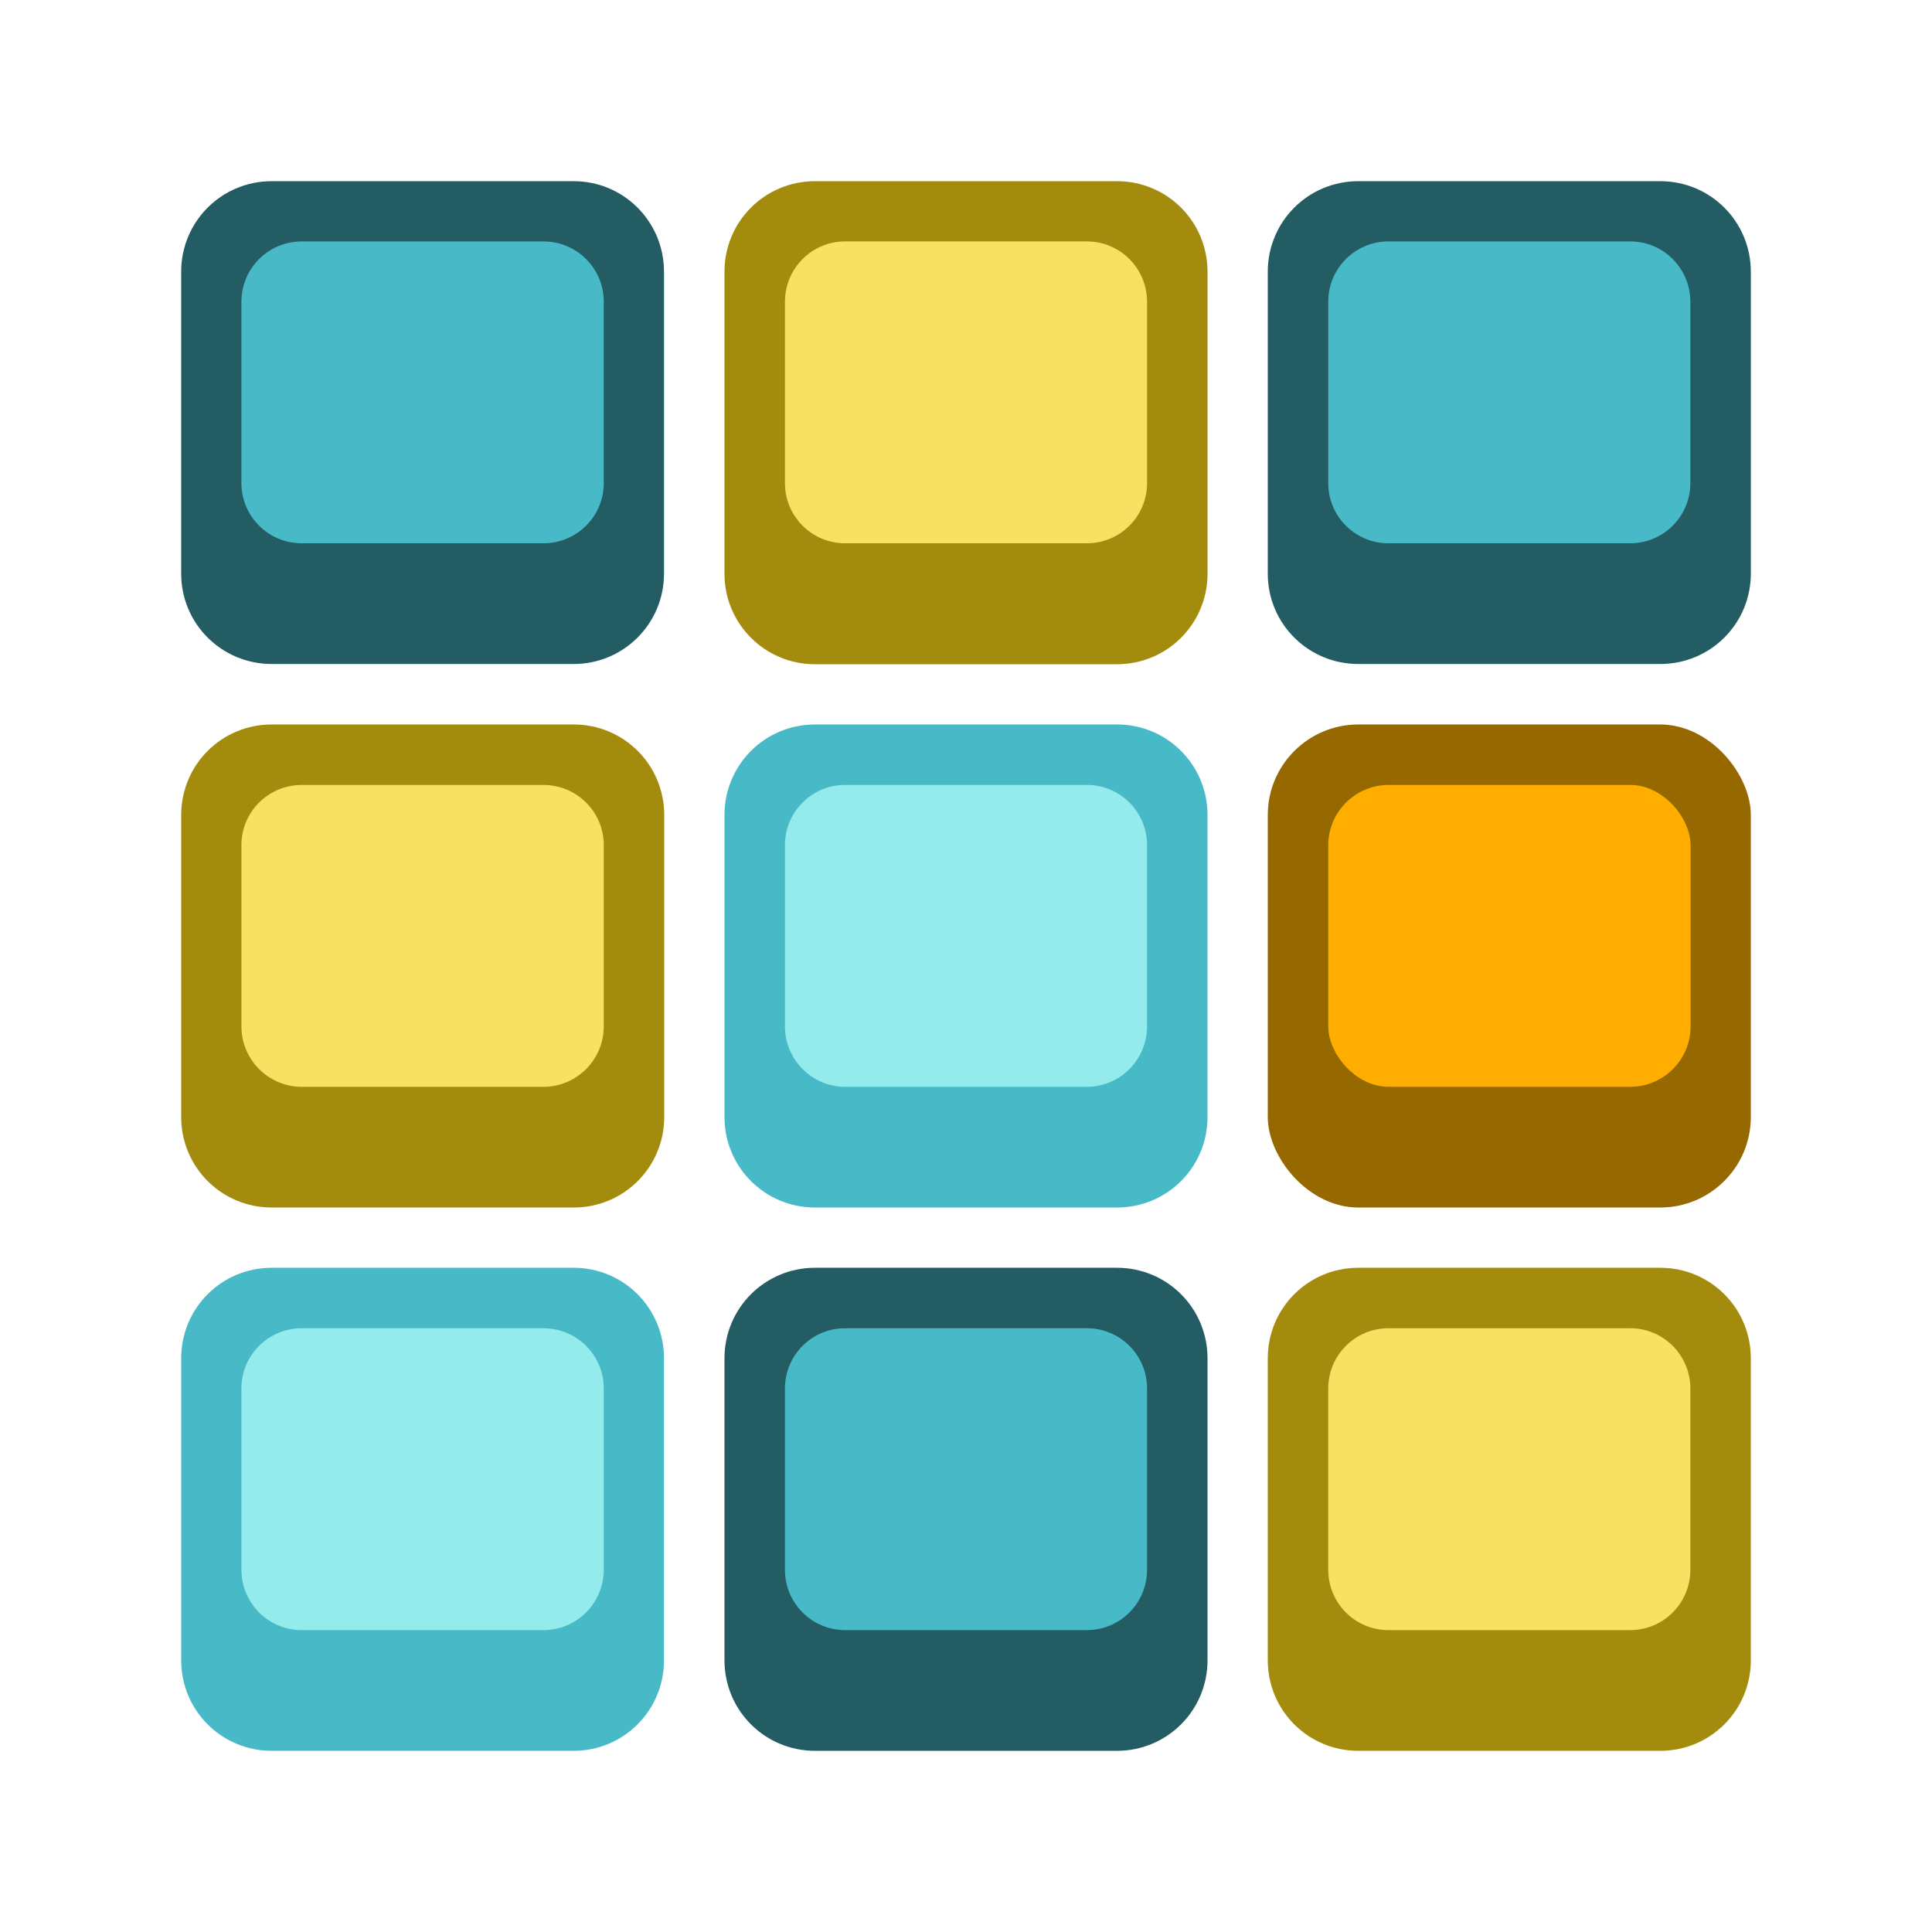 <?xml version="1.0" encoding="UTF-8" standalone="no"?>
<!-- Created with Inkscape (http://www.inkscape.org/) -->

<svg
   width="32"
   height="32"
   viewBox="0 0 8.467 8.467"
   version="1.1"
   id="svg1099"
   inkscape:version="1.2 (dc2aedaf03, 2022-05-15)"
   sodipodi:docname="pop-cosmic-applications.svg"
   xmlns:inkscape="http://www.inkscape.org/namespaces/inkscape"
   xmlns:sodipodi="http://sodipodi.sourceforge.net/DTD/sodipodi-0.dtd"
   xmlns="http://www.w3.org/2000/svg"
   xmlns:svg="http://www.w3.org/2000/svg">
  <sodipodi:namedview
     id="namedview1101"
     pagecolor="#ffffff"
     bordercolor="#666666"
     borderopacity="1.0"
     inkscape:pageshadow="2"
     inkscape:pageopacity="0.0"
     inkscape:pagecheckerboard="0"
     inkscape:document-units="px"
     showgrid="false"
     units="px"
     inkscape:zoom="17.987029"
     inkscape:cx="15.038615"
     inkscape:cy="13.898905"
     inkscape:window-width="1920"
     inkscape:window-height="1011"
     inkscape:window-x="0"
     inkscape:window-y="0"
     inkscape:window-maximized="1"
     inkscape:current-layer="svg1099"
     inkscape:showpageshadow="2"
     inkscape:deskcolor="#d1d1d1"
     showguides="true"
     inkscape:lockguides="false" />
  <defs
     id="defs1096" />
  <path
     id="rect1993"
     style="opacity:1;fill:#48b9c7;fill-opacity:1;stroke-width:0.529;stroke-linejoin:round"
     d="M 3.572 3.175 C 3.352 3.175 3.175 3.352 3.175 3.572 L 3.175 4.895 C 3.175 5.115 3.352 5.292 3.572 5.292 L 4.895 5.292 C 5.115 5.292 5.292 5.115 5.292 4.895 L 5.292 3.572 C 5.292 3.352 5.115 3.175 4.895 3.175 L 3.572 3.175 z M 1.191 5.556 C 0.971 5.556 0.794 5.733 0.794 5.953 L 0.794 7.276 C 0.794 7.496 0.971 7.673 1.191 7.673 L 2.514 7.673 C 2.733 7.673 2.91 7.496 2.91 7.276 L 2.91 5.953 C 2.91 5.733 2.733 5.556 2.514 5.556 L 1.191 5.556 z " />
  <rect
     style="opacity:1;fill:#966800;fill-opacity:1;stroke-width:0.529;stroke-linejoin:round"
     id="rect1870"
     width="2.117"
     height="2.117"
     x="5.556"
     y="3.175"
     ry="0.397" />
  <rect
     style="opacity:1;fill:#ffad00;stroke-width:0.529;stroke-linejoin:round;fill-opacity:1"
     id="rect1126"
     width="1.588"
     height="1.323"
     x="5.821"
     y="3.44"
     ry="0.265" />
  <path
     id="rect2144"
     style="opacity:1;fill:#94ebeb;fill-opacity:1;stroke-width:0.529;stroke-linejoin:round"
     d="M 3.704 3.44 C 3.558 3.44 3.44 3.558 3.44 3.704 L 3.44 4.498 C 3.44 4.644 3.558 4.763 3.704 4.763 L 4.763 4.763 C 4.909 4.763 5.027 4.644 5.027 4.498 L 5.027 3.704 C 5.027 3.558 4.909 3.44 4.763 3.44 L 3.704 3.44 z M 1.323 5.821 C 1.176 5.821 1.058 5.939 1.058 6.085 L 1.058 6.879 C 1.058 7.026 1.176 7.144 1.323 7.144 L 2.381 7.144 C 2.528 7.144 2.646 7.026 2.646 6.879 L 2.646 6.085 C 2.646 5.939 2.528 5.821 2.381 5.821 L 1.323 5.821 z " />
  <path
     id="rect2364"
     style="opacity:1;fill:#a38c0d;fill-opacity:1;stroke-width:0.529;stroke-linejoin:round"
     d="m 3.572,0.794 c -0.22,0 -0.397,0.177 -0.397,0.397 v 1.323 c 0,0.22 0.177,0.397 0.397,0.397 h 1.323 c 0.22,0 0.397,-0.177 0.397,-0.397 V 1.191 c 0,-0.22 -0.177,-0.397 -0.397,-0.397 z m -2.381,2.381 c -0.22,0 -0.397,0.177 -0.397,0.397 v 1.323 c 0,0.22 0.177,0.397 0.397,0.397 h 1.323 c 0.22,0 0.397,-0.177 0.397,-0.397 V 3.572 c 0,-0.22 -0.177,-0.397 -0.397,-0.397 z m 4.762,2.381 c -0.22,0 -0.397,0.177 -0.397,0.397 v 1.323 c 0,0.22 0.177,0.397 0.397,0.397 h 1.323 c 0.22,0 0.397,-0.177 0.397,-0.397 V 5.953 c 0,-0.22 -0.177,-0.397 -0.397,-0.397 z" />
  <path
     id="rect2459"
     style="opacity:1;fill:#f7e062;fill-opacity:1;stroke-width:0.529;stroke-linejoin:round"
     d="M 3.704 1.058 C 3.558 1.058 3.44 1.176 3.44 1.323 L 3.44 2.117 C 3.44 2.263 3.558 2.381 3.704 2.381 L 4.763 2.381 C 4.909 2.381 5.027 2.263 5.027 2.117 L 5.027 1.323 C 5.027 1.176 4.909 1.058 4.763 1.058 L 3.704 1.058 z M 1.323 3.44 C 1.176 3.44 1.058 3.558 1.058 3.704 L 1.058 4.498 C 1.058 4.644 1.176 4.763 1.323 4.763 L 2.381 4.763 C 2.528 4.763 2.646 4.644 2.646 4.498 L 2.646 3.704 C 2.646 3.558 2.528 3.44 2.381 3.44 L 1.323 3.44 z M 6.085 5.821 C 5.939 5.821 5.821 5.939 5.821 6.085 L 5.821 6.879 C 5.821 7.026 5.939 7.144 6.085 7.144 L 7.144 7.144 C 7.29 7.144 7.408 7.026 7.408 6.879 L 7.408 6.085 C 7.408 5.939 7.29 5.821 7.144 5.821 L 6.085 5.821 z " />
  <path
     id="rect2692"
     style="opacity:1;fill:#245c63;fill-opacity:1;stroke-width:0.529;stroke-linejoin:round"
     d="M 1.191 0.794 C 0.971 0.794 0.794 0.971 0.794 1.191 L 0.794 2.514 C 0.794 2.733 0.971 2.91 1.191 2.91 L 2.514 2.91 C 2.733 2.91 2.91 2.733 2.91 2.514 L 2.91 1.191 C 2.91 0.971 2.733 0.794 2.514 0.794 L 1.191 0.794 z M 5.953 0.794 C 5.733 0.794 5.556 0.971 5.556 1.191 L 5.556 2.514 C 5.556 2.733 5.733 2.91 5.953 2.91 L 7.276 2.91 C 7.496 2.91 7.673 2.733 7.673 2.514 L 7.673 1.191 C 7.673 0.971 7.496 0.794 7.276 0.794 L 5.953 0.794 z M 3.572 5.556 C 3.352 5.556 3.175 5.733 3.175 5.953 L 3.175 7.276 C 3.175 7.496 3.352 7.673 3.572 7.673 L 4.895 7.673 C 5.115 7.673 5.292 7.496 5.292 7.276 L 5.292 5.953 C 5.292 5.733 5.115 5.556 4.895 5.556 L 3.572 5.556 z " />
  <path
     id="rect2787"
     style="opacity:1;fill:#48b9c7;fill-opacity:1;stroke-width:0.529;stroke-linejoin:round"
     d="M 1.323 1.058 C 1.176 1.058 1.058 1.176 1.058 1.323 L 1.058 2.117 C 1.058 2.263 1.176 2.381 1.323 2.381 L 2.381 2.381 C 2.528 2.381 2.646 2.263 2.646 2.117 L 2.646 1.323 C 2.646 1.176 2.528 1.058 2.381 1.058 L 1.323 1.058 z M 6.085 1.058 C 5.939 1.058 5.821 1.176 5.821 1.323 L 5.821 2.117 C 5.821 2.263 5.939 2.381 6.085 2.381 L 7.144 2.381 C 7.29 2.381 7.408 2.263 7.408 2.117 L 7.408 1.323 C 7.408 1.176 7.29 1.058 7.144 1.058 L 6.085 1.058 z M 3.704 5.821 C 3.558 5.821 3.44 5.939 3.44 6.085 L 3.44 6.879 C 3.44 7.026 3.558 7.144 3.704 7.144 L 4.763 7.144 C 4.909 7.144 5.027 7.026 5.027 6.879 L 5.027 6.085 C 5.027 5.939 4.909 5.821 4.763 5.821 L 3.704 5.821 z " />
</svg>
